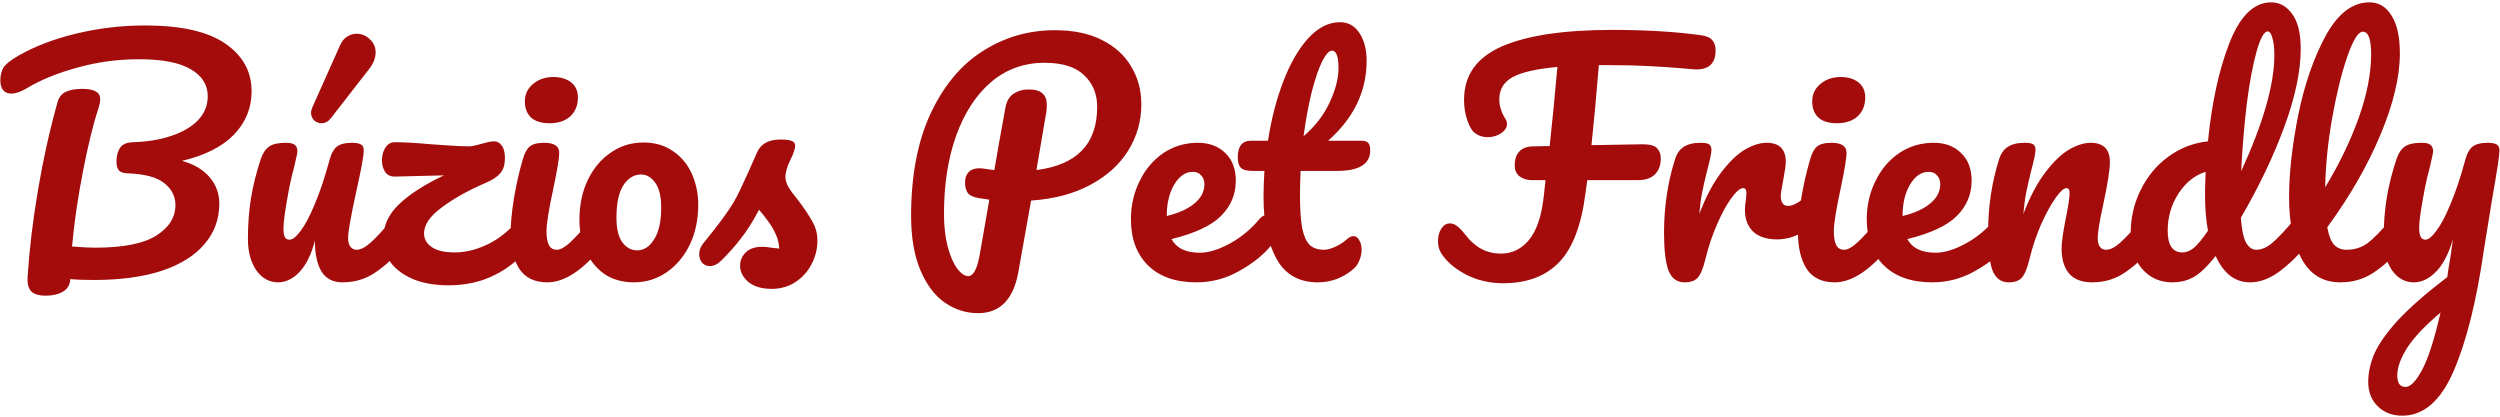 <svg width="810" height="135" viewBox="0 0 810 135" fill="none" xmlns="http://www.w3.org/2000/svg">
<g style="mix-blend-mode:multiply">
<path d="M81.516 29.56C81.516 35 79.596 39.704 75.755 43.672C71.915 47.576 66.316 50.392 58.956 52.12C62.923 53.208 65.931 55 67.98 57.496C70.028 59.928 71.052 62.744 71.052 65.944C71.052 71 69.451 75.384 66.251 79.096C63.115 82.808 58.508 85.688 52.428 87.736C46.347 89.72 39.02 90.712 30.444 90.712C27.244 90.712 24.683 90.616 22.764 90.424C22.7 92.216 21.931 93.56 20.459 94.456C18.988 95.352 17.099 95.8 14.796 95.8C12.492 95.8 10.892 95.288 9.995 94.264C9.164 93.24 8.812 91.736 8.94 89.752C9.515 80.792 10.636 71.416 12.3 61.624C13.963 51.768 16.076 42.264 18.636 33.112C19.084 31.512 19.98 30.392 21.323 29.752C22.668 29.112 24.427 28.792 26.604 28.792C30.508 28.792 32.459 29.88 32.459 32.056C32.459 32.952 32.267 33.976 31.884 35.128C30.22 40.12 28.555 46.904 26.892 55.48C25.227 63.992 24.044 72.12 23.34 79.864C26.412 80.12 28.907 80.248 30.828 80.248C39.788 80.248 46.347 78.968 50.508 76.408C54.731 73.784 56.843 70.456 56.843 66.424C56.843 63.608 55.627 61.24 53.196 59.32C50.828 57.4 46.828 56.344 41.196 56.152C39.916 56.088 39.02 55.768 38.508 55.192C37.995 54.616 37.739 53.688 37.739 52.408C37.739 50.552 38.123 49.048 38.892 47.896C39.66 46.744 41.068 46.136 43.115 46.072C47.66 45.944 51.755 45.272 55.404 44.056C59.115 42.84 62.028 41.144 64.139 38.968C66.251 36.728 67.308 34.136 67.308 31.192C67.308 27.48 65.484 24.568 61.836 22.456C58.188 20.28 52.587 19.192 45.035 19.192C38.188 19.192 31.564 20.088 25.163 21.88C18.764 23.608 13.323 25.816 8.844 28.504C6.795 29.72 5.067 30.328 3.659 30.328C2.507 30.328 1.611 29.944 0.972 29.176C0.396 28.344 0.107 27.32 0.107 26.104C0.107 24.504 0.427 23.128 1.067 21.976C1.772 20.824 3.404 19.512 5.963 18.04C11.339 14.968 17.643 12.568 24.875 10.84C32.108 9.112 39.499 8.248 47.051 8.248C58.636 8.248 67.275 10.2 72.972 14.104C78.668 18.008 81.516 23.16 81.516 29.56ZM90.119 91.48C87.239 91.48 84.871 90.168 83.015 87.544C81.223 84.856 80.327 81.528 80.327 77.56C80.327 72.76 80.647 68.376 81.287 64.408C81.927 60.376 82.983 56.12 84.455 51.64C85.095 49.72 85.991 48.344 87.143 47.512C88.295 46.68 90.119 46.264 92.615 46.264C94.023 46.264 94.983 46.488 95.495 46.936C96.071 47.384 96.359 48.056 96.359 48.952C96.359 49.464 96.007 51.192 95.303 54.136C94.663 56.504 94.151 58.648 93.767 60.568C92.487 67.288 91.847 71.768 91.847 74.008C91.847 75.352 92.007 76.312 92.327 76.888C92.647 77.4 93.159 77.656 93.863 77.656C94.823 77.656 96.007 76.696 97.415 74.776C98.887 72.856 100.423 69.944 102.023 66.04C103.687 62.136 105.287 57.336 106.823 51.64C107.335 49.72 108.103 48.344 109.127 47.512C110.215 46.68 111.815 46.264 113.927 46.264C115.399 46.264 116.423 46.456 116.999 46.84C117.575 47.16 117.863 47.8 117.863 48.76C117.863 50.36 117.063 54.744 115.463 61.912C113.671 70.104 112.775 75.16 112.775 77.08C112.775 78.296 113.031 79.256 113.543 79.96C114.055 80.6 114.727 80.92 115.559 80.92C116.839 80.92 118.343 80.152 120.071 78.616C121.863 77.016 124.231 74.456 127.175 70.936C127.943 70.04 128.807 69.592 129.767 69.592C130.599 69.592 131.239 69.976 131.687 70.744C132.199 71.512 132.455 72.568 132.455 73.912C132.455 76.472 131.847 78.456 130.631 79.864C127.879 83.256 124.903 86.04 121.703 88.216C118.567 90.392 114.983 91.48 110.951 91.48C107.879 91.48 105.607 90.296 104.135 87.928C102.727 85.56 102.023 82.232 102.023 77.944C100.935 82.296 99.303 85.656 97.127 88.024C94.951 90.328 92.615 91.48 90.119 91.48ZM104.135 39.928C103.239 39.928 102.439 39.608 101.735 38.968C101.095 38.264 100.775 37.432 100.775 36.472C100.775 36.024 100.935 35.416 101.255 34.648L110.183 14.68C110.759 13.4 111.495 12.472 112.391 11.896C113.351 11.256 114.407 10.936 115.559 10.936C117.159 10.936 118.567 11.512 119.783 12.664C121.063 13.816 121.703 15.256 121.703 16.984C121.703 18.776 120.999 20.568 119.591 22.36L107.207 38.296C106.375 39.384 105.351 39.928 104.135 39.928ZM170.7 69.592C171.532 69.592 172.172 69.976 172.62 70.744C173.132 71.512 173.388 72.568 173.388 73.912C173.388 76.28 172.78 78.264 171.564 79.864C168.556 83.768 164.812 86.84 160.332 89.08C155.916 91.32 150.924 92.44 145.356 92.44C141.004 92.44 137.228 91.8 134.028 90.52C130.828 89.176 128.364 87.384 126.636 85.144C124.972 82.84 124.14 80.28 124.14 77.464C124.14 73.24 125.836 69.496 129.228 66.232C132.62 62.968 137.484 59.832 143.82 56.824L128.076 57.208C126.668 57.272 125.58 56.792 124.812 55.768C124.108 54.68 123.756 53.4 123.756 51.928C123.756 50.392 124.108 49.048 124.812 47.896C125.58 46.68 126.604 46.072 127.884 46.072C130.828 46.072 134.764 46.296 139.692 46.744C140.716 46.808 142.572 46.936 145.26 47.128C148.012 47.32 150.316 47.416 152.172 47.416C152.812 47.416 154.028 47.16 155.82 46.648C156.14 46.584 156.748 46.424 157.644 46.168C158.604 45.912 159.404 45.784 160.044 45.784C161.068 45.784 161.9 46.232 162.54 47.128C163.244 48.024 163.596 49.4 163.596 51.256C163.596 53.304 163.116 54.904 162.156 56.056C161.196 57.208 159.692 58.232 157.644 59.128C151.82 61.624 146.988 64.312 143.148 67.192C139.308 70.008 137.388 72.824 137.388 75.64C137.388 77.432 138.22 78.904 139.884 80.056C141.548 81.208 144.012 81.784 147.276 81.784C150.86 81.784 154.476 80.888 158.124 79.096C161.836 77.304 165.164 74.584 168.108 70.936C168.876 70.04 169.74 69.592 170.7 69.592ZM178.122 39.928C175.434 39.928 173.418 39.32 172.074 38.104C170.73 36.824 170.058 35.064 170.058 32.824C170.058 30.584 170.922 28.728 172.65 27.256C174.442 25.72 176.65 24.952 179.274 24.952C181.642 24.952 183.562 25.528 185.034 26.68C186.506 27.832 187.242 29.464 187.242 31.576C187.242 34.136 186.41 36.184 184.746 37.72C183.082 39.192 180.874 39.928 178.122 39.928ZM177.354 91.48C173.194 91.48 170.154 90.008 168.234 87.064C166.378 84.12 165.45 80.216 165.45 75.352C165.45 72.472 165.802 68.792 166.506 64.312C167.274 59.768 168.234 55.544 169.386 51.64C169.962 49.592 170.73 48.184 171.69 47.416C172.65 46.648 174.186 46.264 176.298 46.264C179.562 46.264 181.194 47.352 181.194 49.528C181.194 51.128 180.586 54.84 179.37 60.664C177.834 67.704 177.066 72.472 177.066 74.968C177.066 76.888 177.322 78.36 177.834 79.384C178.346 80.408 179.21 80.92 180.426 80.92C181.578 80.92 183.018 80.12 184.746 78.52C186.474 76.92 188.778 74.392 191.658 70.936C192.426 70.04 193.29 69.592 194.25 69.592C195.082 69.592 195.722 69.976 196.17 70.744C196.682 71.512 196.938 72.568 196.938 73.912C196.938 76.472 196.33 78.456 195.114 79.864C188.778 87.608 182.858 91.48 177.354 91.48ZM205.395 91.48C201.619 91.48 198.387 90.552 195.699 88.696C193.075 86.776 191.091 84.28 189.747 81.208C188.403 78.136 187.73 74.84 187.73 71.32C187.73 66.456 188.627 62.136 190.419 58.36C192.275 54.52 194.771 51.544 197.907 49.432C201.043 47.256 204.563 46.168 208.467 46.168C212.243 46.168 215.475 47.128 218.163 49.048C220.851 50.904 222.867 53.368 224.211 56.44C225.555 59.512 226.227 62.808 226.227 66.328C226.227 71.192 225.299 75.544 223.443 79.384C221.587 83.16 219.059 86.136 215.859 88.312C212.723 90.424 209.235 91.48 205.395 91.48ZM206.451 81.112C208.627 81.112 210.451 79.928 211.923 77.56C213.459 75.192 214.227 71.736 214.227 67.192C214.227 63.672 213.587 61.016 212.307 59.224C211.027 57.432 209.491 56.536 207.699 56.536C205.395 56.536 203.475 57.72 201.939 60.088C200.467 62.392 199.731 65.848 199.731 70.456C199.731 74.104 200.371 76.792 201.651 78.52C202.931 80.248 204.531 81.112 206.451 81.112ZM250.058 93.592C246.73 93.592 244.17 92.824 242.378 91.288C240.65 89.752 239.786 88.024 239.786 86.104C239.786 84.44 240.394 83 241.61 81.784C242.826 80.568 244.618 79.96 246.986 79.96C247.818 79.96 248.778 80.056 249.866 80.248C251.018 80.376 251.882 80.472 252.458 80.536C252.394 78.872 252.01 77.304 251.306 75.832C250.666 74.36 249.834 72.952 248.81 71.608C247.786 70.2 246.826 68.984 245.93 67.96C243.946 71.736 241.962 74.872 239.978 77.368C238.058 79.864 235.946 82.232 233.642 84.472C232.49 85.624 231.274 86.2 229.994 86.2C228.97 86.2 228.138 85.848 227.498 85.144C226.858 84.376 226.538 83.448 226.538 82.36C226.538 81.08 226.986 79.896 227.882 78.808L229.13 77.272C232.65 72.92 235.306 69.336 237.098 66.52C238.25 64.664 239.402 62.456 240.554 59.896C241.77 57.336 243.338 53.848 245.258 49.432C246.474 46.616 249.002 45.208 252.842 45.208C254.634 45.208 255.882 45.368 256.586 45.688C257.29 46.008 257.642 46.52 257.642 47.224C257.642 47.608 257.514 48.216 257.258 49.048C257.002 49.88 256.65 50.712 256.202 51.544C255.05 53.848 254.474 55.8 254.474 57.4C254.474 58.36 254.794 59.416 255.434 60.568C256.138 61.72 257.194 63.16 258.602 64.888C260.65 67.576 262.186 69.88 263.21 71.8C264.298 73.656 264.842 75.704 264.842 77.944C264.842 80.632 264.202 83.192 262.922 85.624C261.706 87.992 259.978 89.912 257.738 91.384C255.498 92.856 252.938 93.592 250.058 93.592ZM369.789 33.784C369.789 39.224 368.381 44.216 365.565 48.76C362.749 53.304 358.653 57.016 353.277 59.896C347.901 62.776 341.501 64.472 334.077 64.984L329.949 88.12C328.349 97.016 323.997 101.464 316.893 101.464C312.989 101.464 309.373 100.312 306.045 98.008C302.781 95.704 300.157 92.184 298.173 87.448C296.189 82.712 295.197 76.888 295.197 69.976C295.197 56.984 297.277 45.976 301.437 36.952C305.661 27.864 311.293 21.08 318.333 16.6C325.437 12.056 333.245 9.784 341.757 9.784C347.773 9.784 352.861 10.84 357.021 12.952C361.245 15.064 364.413 17.944 366.525 21.592C368.701 25.176 369.789 29.24 369.789 33.784ZM335.805 55.096C348.925 53.432 355.485 46.616 355.485 34.648C355.485 30.424 354.077 27 351.261 24.376C348.509 21.688 344.221 20.344 338.397 20.344C331.805 20.344 326.045 22.424 321.117 26.584C316.253 30.744 312.477 36.536 309.789 43.96C307.165 51.32 305.853 59.736 305.853 69.208C305.853 73.176 306.237 76.696 307.005 79.768C307.837 82.84 308.861 85.24 310.077 86.968C311.357 88.632 312.573 89.464 313.725 89.464C315.325 89.464 316.541 87.256 317.373 82.84L320.541 64.696C318.045 64.312 316.957 64.152 317.277 64.216C315.357 63.896 314.109 63.32 313.533 62.488C312.957 61.592 312.669 60.472 312.669 59.128C312.669 57.72 313.053 56.6 313.821 55.768C314.653 54.936 315.773 54.52 317.181 54.52C317.821 54.52 318.301 54.552 318.621 54.616C320.157 54.872 321.341 55.032 322.173 55.096C323.005 50.104 324.189 43.416 325.725 35.032C326.109 32.856 326.973 31.32 328.317 30.424C329.725 29.464 331.357 28.984 333.213 28.984C335.325 28.984 336.829 29.4 337.725 30.232C338.685 31 339.165 32.248 339.165 33.976C339.165 35 339.101 35.832 338.973 36.472L335.805 55.096ZM410.674 69.592C411.506 69.592 412.146 69.976 412.594 70.744C413.106 71.512 413.362 72.568 413.362 73.912C413.362 76.472 412.754 78.456 411.538 79.864C409.17 82.744 405.81 85.4 401.458 87.832C397.17 90.264 392.562 91.48 387.634 91.48C380.914 91.48 375.698 89.656 371.986 86.008C368.274 82.36 366.418 77.368 366.418 71.032C366.418 66.616 367.346 62.52 369.202 58.744C371.058 54.904 373.618 51.864 376.882 49.624C380.21 47.384 383.954 46.264 388.114 46.264C391.826 46.264 394.802 47.384 397.042 49.624C399.282 51.8 400.402 54.776 400.402 58.552C400.402 62.968 398.802 66.776 395.602 69.976C392.466 73.112 387.122 75.608 379.57 77.464C381.17 80.408 384.21 81.88 388.69 81.88C391.57 81.88 394.834 80.888 398.482 78.904C402.194 76.856 405.394 74.2 408.082 70.936C408.85 70.04 409.714 69.592 410.674 69.592ZM386.482 55.672C384.114 55.672 382.098 57.048 380.434 59.8C378.834 62.552 378.034 65.88 378.034 69.784V69.976C381.81 69.08 384.786 67.736 386.962 65.944C389.138 64.152 390.226 62.072 390.226 59.704C390.226 58.488 389.874 57.528 389.17 56.824C388.53 56.056 387.634 55.672 386.482 55.672ZM421.386 55.384C421.258 58.584 421.194 61.08 421.194 62.872C421.194 67.48 421.418 71.096 421.866 73.72C422.378 76.28 423.178 78.136 424.266 79.288C425.418 80.376 426.986 80.92 428.97 80.92C429.994 80.92 431.21 80.6 432.618 79.96C434.026 79.32 435.306 78.488 436.458 77.464C437.162 76.824 437.866 76.504 438.57 76.504C439.338 76.504 439.946 76.952 440.394 77.848C440.906 78.68 441.162 79.704 441.162 80.92C441.162 82.136 440.906 83.32 440.394 84.472C439.946 85.624 439.242 86.584 438.282 87.352C434.954 90.104 431.178 91.48 426.954 91.48C420.874 91.48 416.426 88.952 413.609 83.896C410.794 78.776 409.386 72.12 409.386 63.928C409.386 61.112 409.482 58.264 409.674 55.384H405.93C404.01 55.384 402.698 55.032 401.994 54.328C401.354 53.624 401.034 52.504 401.034 50.968C401.034 47.384 402.474 45.592 405.354 45.592H410.826C411.914 38.552 413.578 32.12 415.818 26.296C418.058 20.472 420.746 15.832 423.882 12.376C427.082 8.92 430.506 7.192 434.154 7.192C436.842 7.192 438.954 8.376 440.49 10.744C442.026 13.112 442.794 16.088 442.794 19.672C442.794 29.592 438.634 38.232 430.314 45.592H441.066C442.09 45.592 442.826 45.816 443.274 46.264C443.722 46.712 443.946 47.544 443.946 48.76C443.946 53.176 440.33 55.384 433.098 55.384H421.386ZM431.562 16.408C430.602 16.408 429.514 17.624 428.298 20.056C427.146 22.424 426.026 25.752 424.938 30.04C423.914 34.264 423.05 38.968 422.346 44.152C426.122 40.888 428.938 37.24 430.794 33.208C432.714 29.112 433.674 25.4 433.674 22.072C433.674 18.296 432.97 16.408 431.562 16.408ZM551.152 11.416C552.944 11.672 554.16 12.216 554.8 13.048C555.504 13.88 555.856 14.968 555.856 16.312C555.856 20.728 553.488 22.776 548.752 22.456L545.392 22.168C541.616 21.848 537.84 21.592 534.064 21.4C530.352 21.208 526.448 21.112 522.352 21.112H518.032C517.264 30.584 516.464 39.224 515.632 47.032L532.144 46.744C534.512 46.744 536.08 47.16 536.848 47.992C537.68 48.824 538.096 49.944 538.096 51.352C538.096 53.528 537.456 55.256 536.176 56.536C534.896 57.752 533.072 58.36 530.704 58.36H514.288L513.712 62.488C512.368 73.048 509.488 80.568 505.072 85.048C500.72 89.528 494.704 91.768 487.024 91.768C482.672 91.768 478.672 90.84 475.024 88.984C471.376 87.064 468.688 84.76 466.96 82.072C466.256 80.984 465.904 79.672 465.904 78.136C465.904 76.6 466.256 75.256 466.96 74.104C467.728 72.952 468.656 72.376 469.744 72.376C470.512 72.376 471.248 72.632 471.952 73.144C472.72 73.656 473.68 74.648 474.832 76.12C477.904 80.152 481.712 82.168 486.256 82.168C489.904 82.168 492.944 80.696 495.376 77.752C497.872 74.744 499.472 70.04 500.176 63.64L500.752 58.36H496.144C494.672 58.36 493.392 57.944 492.304 57.112C491.28 56.28 490.768 55.096 490.768 53.56C490.768 51.576 491.28 50.072 492.304 49.048C493.328 47.96 494.832 47.416 496.816 47.416C498.608 47.416 500.368 47.384 502.096 47.32C502.864 40.28 503.696 31.736 504.592 21.688C497.68 22.328 492.816 23.448 490 25.048C487.184 26.648 485.776 29.016 485.776 32.152C485.776 34.328 486.416 36.408 487.696 38.392C488.08 38.968 488.272 39.544 488.272 40.12C488.272 41.272 487.632 42.296 486.352 43.192C485.072 44.024 483.632 44.44 482.032 44.44C480.304 44.44 478.832 43.928 477.616 42.904C476.848 42.264 476.112 40.952 475.408 38.968C474.704 36.984 474.352 34.776 474.352 32.344C474.352 24.408 478.416 18.648 486.544 15.064C494.736 11.48 506.672 9.688 522.352 9.688C533.232 9.688 542.832 10.264 551.152 11.416ZM545.768 91.48C543.336 91.48 541.608 90.2 540.584 87.64C539.624 85.08 539.144 80.984 539.144 75.352C539.144 67.032 540.328 59.128 542.696 51.64C543.272 49.784 544.2 48.44 545.48 47.608C546.824 46.712 548.68 46.264 551.048 46.264C552.328 46.264 553.224 46.424 553.736 46.744C554.248 47.064 554.504 47.672 554.504 48.568C554.504 49.592 554.024 51.896 553.064 55.48C552.424 58.04 551.912 60.28 551.528 62.2C551.144 64.12 550.824 66.488 550.568 69.304C552.68 63.8 555.048 59.32 557.672 55.864C560.296 52.408 562.856 49.944 565.352 48.472C567.912 47 570.248 46.264 572.36 46.264C576.52 46.264 578.6 48.344 578.6 52.504C578.6 53.336 578.312 55.352 577.736 58.552C577.224 61.112 576.968 62.712 576.968 63.352C576.968 65.592 577.768 66.712 579.368 66.712C581.16 66.712 583.464 65.304 586.28 62.488C587.112 61.656 587.976 61.24 588.872 61.24C589.704 61.24 590.344 61.624 590.792 62.392C591.304 63.096 591.56 64.056 591.56 65.272C591.56 67.64 590.92 69.496 589.64 70.84C587.848 72.696 585.736 74.296 583.304 75.64C580.936 76.92 578.408 77.56 575.72 77.56C572.328 77.56 569.736 76.696 567.944 74.968C566.216 73.24 565.352 70.904 565.352 67.96C565.352 67 565.448 66.04 565.64 65.08C565.768 63.8 565.832 62.936 565.832 62.488C565.832 61.464 565.48 60.952 564.776 60.952C563.816 60.952 562.536 62.04 560.936 64.216C559.4 66.328 557.864 69.144 556.328 72.664C554.792 76.184 553.544 79.896 552.584 83.8C551.88 86.808 551.048 88.856 550.088 89.944C549.192 90.968 547.752 91.48 545.768 91.48ZM595.215 39.928C592.527 39.928 590.511 39.32 589.167 38.104C587.823 36.824 587.151 35.064 587.151 32.824C587.151 30.584 588.015 28.728 589.743 27.256C591.535 25.72 593.743 24.952 596.367 24.952C598.735 24.952 600.655 25.528 602.127 26.68C603.599 27.832 604.335 29.464 604.335 31.576C604.335 34.136 603.503 36.184 601.839 37.72C600.175 39.192 597.967 39.928 595.215 39.928ZM594.447 91.48C590.287 91.48 587.247 90.008 585.327 87.064C583.471 84.12 582.543 80.216 582.543 75.352C582.543 72.472 582.895 68.792 583.599 64.312C584.367 59.768 585.327 55.544 586.479 51.64C587.055 49.592 587.823 48.184 588.783 47.416C589.743 46.648 591.279 46.264 593.391 46.264C596.655 46.264 598.287 47.352 598.287 49.528C598.287 51.128 597.679 54.84 596.463 60.664C594.927 67.704 594.159 72.472 594.159 74.968C594.159 76.888 594.415 78.36 594.927 79.384C595.439 80.408 596.303 80.92 597.519 80.92C598.671 80.92 600.111 80.12 601.839 78.52C603.567 76.92 605.871 74.392 608.751 70.936C609.519 70.04 610.383 69.592 611.343 69.592C612.175 69.592 612.815 69.976 613.263 70.744C613.775 71.512 614.031 72.568 614.031 73.912C614.031 76.472 613.423 78.456 612.207 79.864C605.871 87.608 599.951 91.48 594.447 91.48ZM649.08 69.592C649.912 69.592 650.552 69.976 651 70.744C651.512 71.512 651.768 72.568 651.768 73.912C651.768 76.472 651.16 78.456 649.944 79.864C647.576 82.744 644.216 85.4 639.864 87.832C635.576 90.264 630.968 91.48 626.04 91.48C619.32 91.48 614.104 89.656 610.392 86.008C606.68 82.36 604.824 77.368 604.824 71.032C604.824 66.616 605.752 62.52 607.608 58.744C609.464 54.904 612.024 51.864 615.288 49.624C618.616 47.384 622.36 46.264 626.52 46.264C630.232 46.264 633.208 47.384 635.448 49.624C637.688 51.8 638.808 54.776 638.808 58.552C638.808 62.968 637.208 66.776 634.008 69.976C630.872 73.112 625.528 75.608 617.976 77.464C619.576 80.408 622.616 81.88 627.096 81.88C629.976 81.88 633.24 80.888 636.888 78.904C640.6 76.856 643.8 74.2 646.488 70.936C647.256 70.04 648.12 69.592 649.08 69.592ZM624.888 55.672C622.52 55.672 620.504 57.048 618.84 59.8C617.24 62.552 616.44 65.88 616.44 69.784V69.976C620.216 69.08 623.192 67.736 625.368 65.944C627.544 64.152 628.632 62.072 628.632 59.704C628.632 58.488 628.28 57.528 627.576 56.824C626.936 56.056 626.04 55.672 624.888 55.672ZM650.768 91.48C648.336 91.48 646.608 90.2 645.584 87.64C644.624 85.08 644.144 80.984 644.144 75.352C644.144 67.032 645.328 59.128 647.696 51.64C648.272 49.784 649.2 48.44 650.48 47.608C651.824 46.712 653.68 46.264 656.048 46.264C657.328 46.264 658.224 46.424 658.736 46.744C659.248 47.064 659.504 47.672 659.504 48.568C659.504 49.592 659.024 51.896 658.064 55.48C657.424 58.04 656.912 60.28 656.528 62.2C656.144 64.12 655.824 66.488 655.568 69.304C657.68 63.8 660.048 59.32 662.672 55.864C665.296 52.408 667.856 49.944 670.352 48.472C672.912 47 675.248 46.264 677.36 46.264C681.52 46.264 683.6 48.344 683.6 52.504C683.6 55 682.896 59.512 681.488 66.04C680.272 71.608 679.664 75.288 679.664 77.08C679.664 79.64 680.592 80.92 682.448 80.92C683.728 80.92 685.232 80.152 686.96 78.616C688.752 77.016 691.12 74.456 694.064 70.936C694.832 70.04 695.696 69.592 696.656 69.592C697.488 69.592 698.128 69.976 698.576 70.744C699.088 71.512 699.344 72.568 699.344 73.912C699.344 76.472 698.736 78.456 697.52 79.864C694.768 83.256 691.792 86.04 688.592 88.216C685.456 90.392 681.872 91.48 677.84 91.48C674.576 91.48 672.112 90.552 670.448 88.696C668.784 86.776 667.952 84.024 667.952 80.44C667.952 78.648 668.4 75.448 669.296 70.84C670.128 66.808 670.544 64.024 670.544 62.488C670.544 61.464 670.192 60.952 669.488 60.952C668.656 60.952 667.472 62.04 665.936 64.216C664.464 66.328 662.928 69.144 661.328 72.664C659.792 76.184 658.544 79.896 657.584 83.8C656.88 86.808 656.048 88.856 655.088 89.944C654.192 90.968 652.752 91.48 650.768 91.48ZM746.105 69.592C746.937 69.592 747.577 69.976 748.025 70.744C748.537 71.512 748.793 72.568 748.793 73.912C748.793 76.472 748.185 78.456 746.969 79.864C744.345 83.064 741.465 85.816 738.329 88.12C735.193 90.36 732.089 91.48 729.017 91.48C724.153 91.48 720.441 88.632 717.881 82.936C715.193 86.328 712.825 88.6 710.777 89.752C708.793 90.904 706.457 91.48 703.769 91.48C699.865 91.48 696.633 90.04 694.073 87.16C691.577 84.216 690.329 80.408 690.329 75.736C690.329 70.616 691.417 65.88 693.593 61.528C695.769 57.112 698.745 53.528 702.521 50.776C706.361 47.96 710.649 46.296 715.385 45.784C716.601 33.368 718.905 22.776 722.297 14.008C725.753 5.176 730.265 0.76 735.833 0.76C738.585 0.76 740.857 2.008 742.649 4.504C744.505 7 745.433 10.776 745.433 15.832C745.433 23 743.673 31.384 740.153 40.984C736.633 50.584 731.929 60.44 726.041 70.552C726.297 74.264 726.841 76.92 727.673 78.52C728.569 80.12 729.689 80.92 731.033 80.92C732.761 80.92 734.521 80.152 736.313 78.616C738.105 77.08 740.505 74.52 743.513 70.936C744.281 70.04 745.145 69.592 746.105 69.592ZM734.777 10.168C733.561 10.168 732.345 12.344 731.129 16.696C729.913 20.984 728.857 26.616 727.961 33.592C727.129 40.568 726.521 47.864 726.137 55.48C733.305 39.864 736.889 27.32 736.889 17.848C736.889 15.416 736.665 13.528 736.217 12.184C735.833 10.84 735.353 10.168 734.777 10.168ZM707.129 81.784C708.345 81.784 709.561 81.304 710.777 80.344C711.993 79.32 713.529 77.464 715.385 74.776C714.745 71.32 714.425 67.448 714.425 63.16C714.425 61.624 714.489 59.128 714.617 55.672C711.097 56.76 708.153 59.128 705.785 62.776C703.481 66.36 702.329 70.36 702.329 74.776C702.329 79.448 703.929 81.784 707.129 81.784ZM777.367 69.592C778.199 69.592 778.839 69.976 779.287 70.744C779.799 71.512 780.055 72.568 780.055 73.912C780.055 76.472 779.447 78.456 778.231 79.864C775.479 83.256 772.471 86.04 769.207 88.216C766.007 90.392 762.359 91.48 758.263 91.48C752.631 91.48 748.439 88.92 745.687 83.8C742.999 78.68 741.655 72.056 741.655 63.928C741.655 56.12 742.647 47.224 744.631 37.24C746.679 27.256 749.655 18.68 753.559 11.512C757.527 4.344 762.231 0.76 767.671 0.76C770.743 0.76 773.143 2.2 774.871 5.08C776.663 7.896 777.559 11.96 777.559 17.272C777.559 24.888 775.447 33.72 771.223 43.768C766.999 53.816 761.271 63.768 754.039 73.624C754.487 76.248 755.223 78.136 756.247 79.288C757.271 80.376 758.615 80.92 760.279 80.92C762.903 80.92 765.207 80.184 767.191 78.712C769.175 77.176 771.703 74.584 774.775 70.936C775.543 70.04 776.407 69.592 777.367 69.592ZM765.559 10.264C764.087 10.264 762.423 12.92 760.567 18.232C758.711 23.544 757.079 30.136 755.671 38.008C754.263 45.88 753.495 53.432 753.367 60.664C757.911 53.176 761.527 45.688 764.215 38.2C766.903 30.648 768.247 23.768 768.247 17.56C768.247 12.696 767.351 10.264 765.559 10.264ZM805.896 46.264C807.368 46.264 808.392 46.456 808.968 46.84C809.544 47.224 809.832 47.864 809.832 48.76C809.832 50.296 809 55.768 807.336 65.176C805.864 74.2 805 79.544 804.744 81.208C802.376 97.656 799.112 110.68 794.952 120.28C790.792 129.88 785.256 134.68 778.344 134.68C775.08 134.68 772.424 133.656 770.376 131.608C768.328 129.624 767.303 127 767.303 123.736C767.303 120.728 767.976 117.656 769.32 114.52C770.728 111.384 773.288 107.768 777 103.672C780.776 99.64 786.088 95 792.936 89.752L793.224 87.544C793.672 85.176 794.184 81.784 794.76 77.368C793.48 81.976 791.688 85.496 789.384 87.928C787.08 90.296 784.648 91.48 782.088 91.48C779.208 91.48 776.84 90.168 774.984 87.544C773.192 84.856 772.296 81.528 772.296 77.56C772.296 72.76 772.616 68.376 773.256 64.408C773.896 60.376 774.952 56.12 776.424 51.64C777.064 49.72 777.96 48.344 779.112 47.512C780.264 46.68 782.088 46.264 784.584 46.264C785.992 46.264 786.952 46.488 787.464 46.936C788.04 47.384 788.328 48.056 788.328 48.952C788.328 49.464 787.976 51.192 787.272 54.136C786.632 56.504 786.12 58.648 785.736 60.568C785.224 63.192 784.776 65.72 784.392 68.152C784.008 70.52 783.816 72.472 783.816 74.008C783.816 76.44 784.488 77.656 785.832 77.656C786.792 77.656 787.976 76.696 789.384 74.776C790.856 72.856 792.392 69.944 793.992 66.04C795.656 62.136 797.256 57.336 798.792 51.64C799.304 49.72 800.072 48.344 801.096 47.512C802.184 46.68 803.784 46.264 805.896 46.264ZM779.4 125.368C781 125.368 782.792 123.512 784.776 119.8C786.76 116.088 788.744 109.912 790.728 101.272C785.8 105.432 782.216 109.208 779.976 112.6C777.8 116.056 776.712 119.064 776.712 121.624C776.712 122.712 776.904 123.608 777.288 124.312C777.736 125.016 778.44 125.368 779.4 125.368Z" fill="#A40C0C"/>
</g>
</svg>
